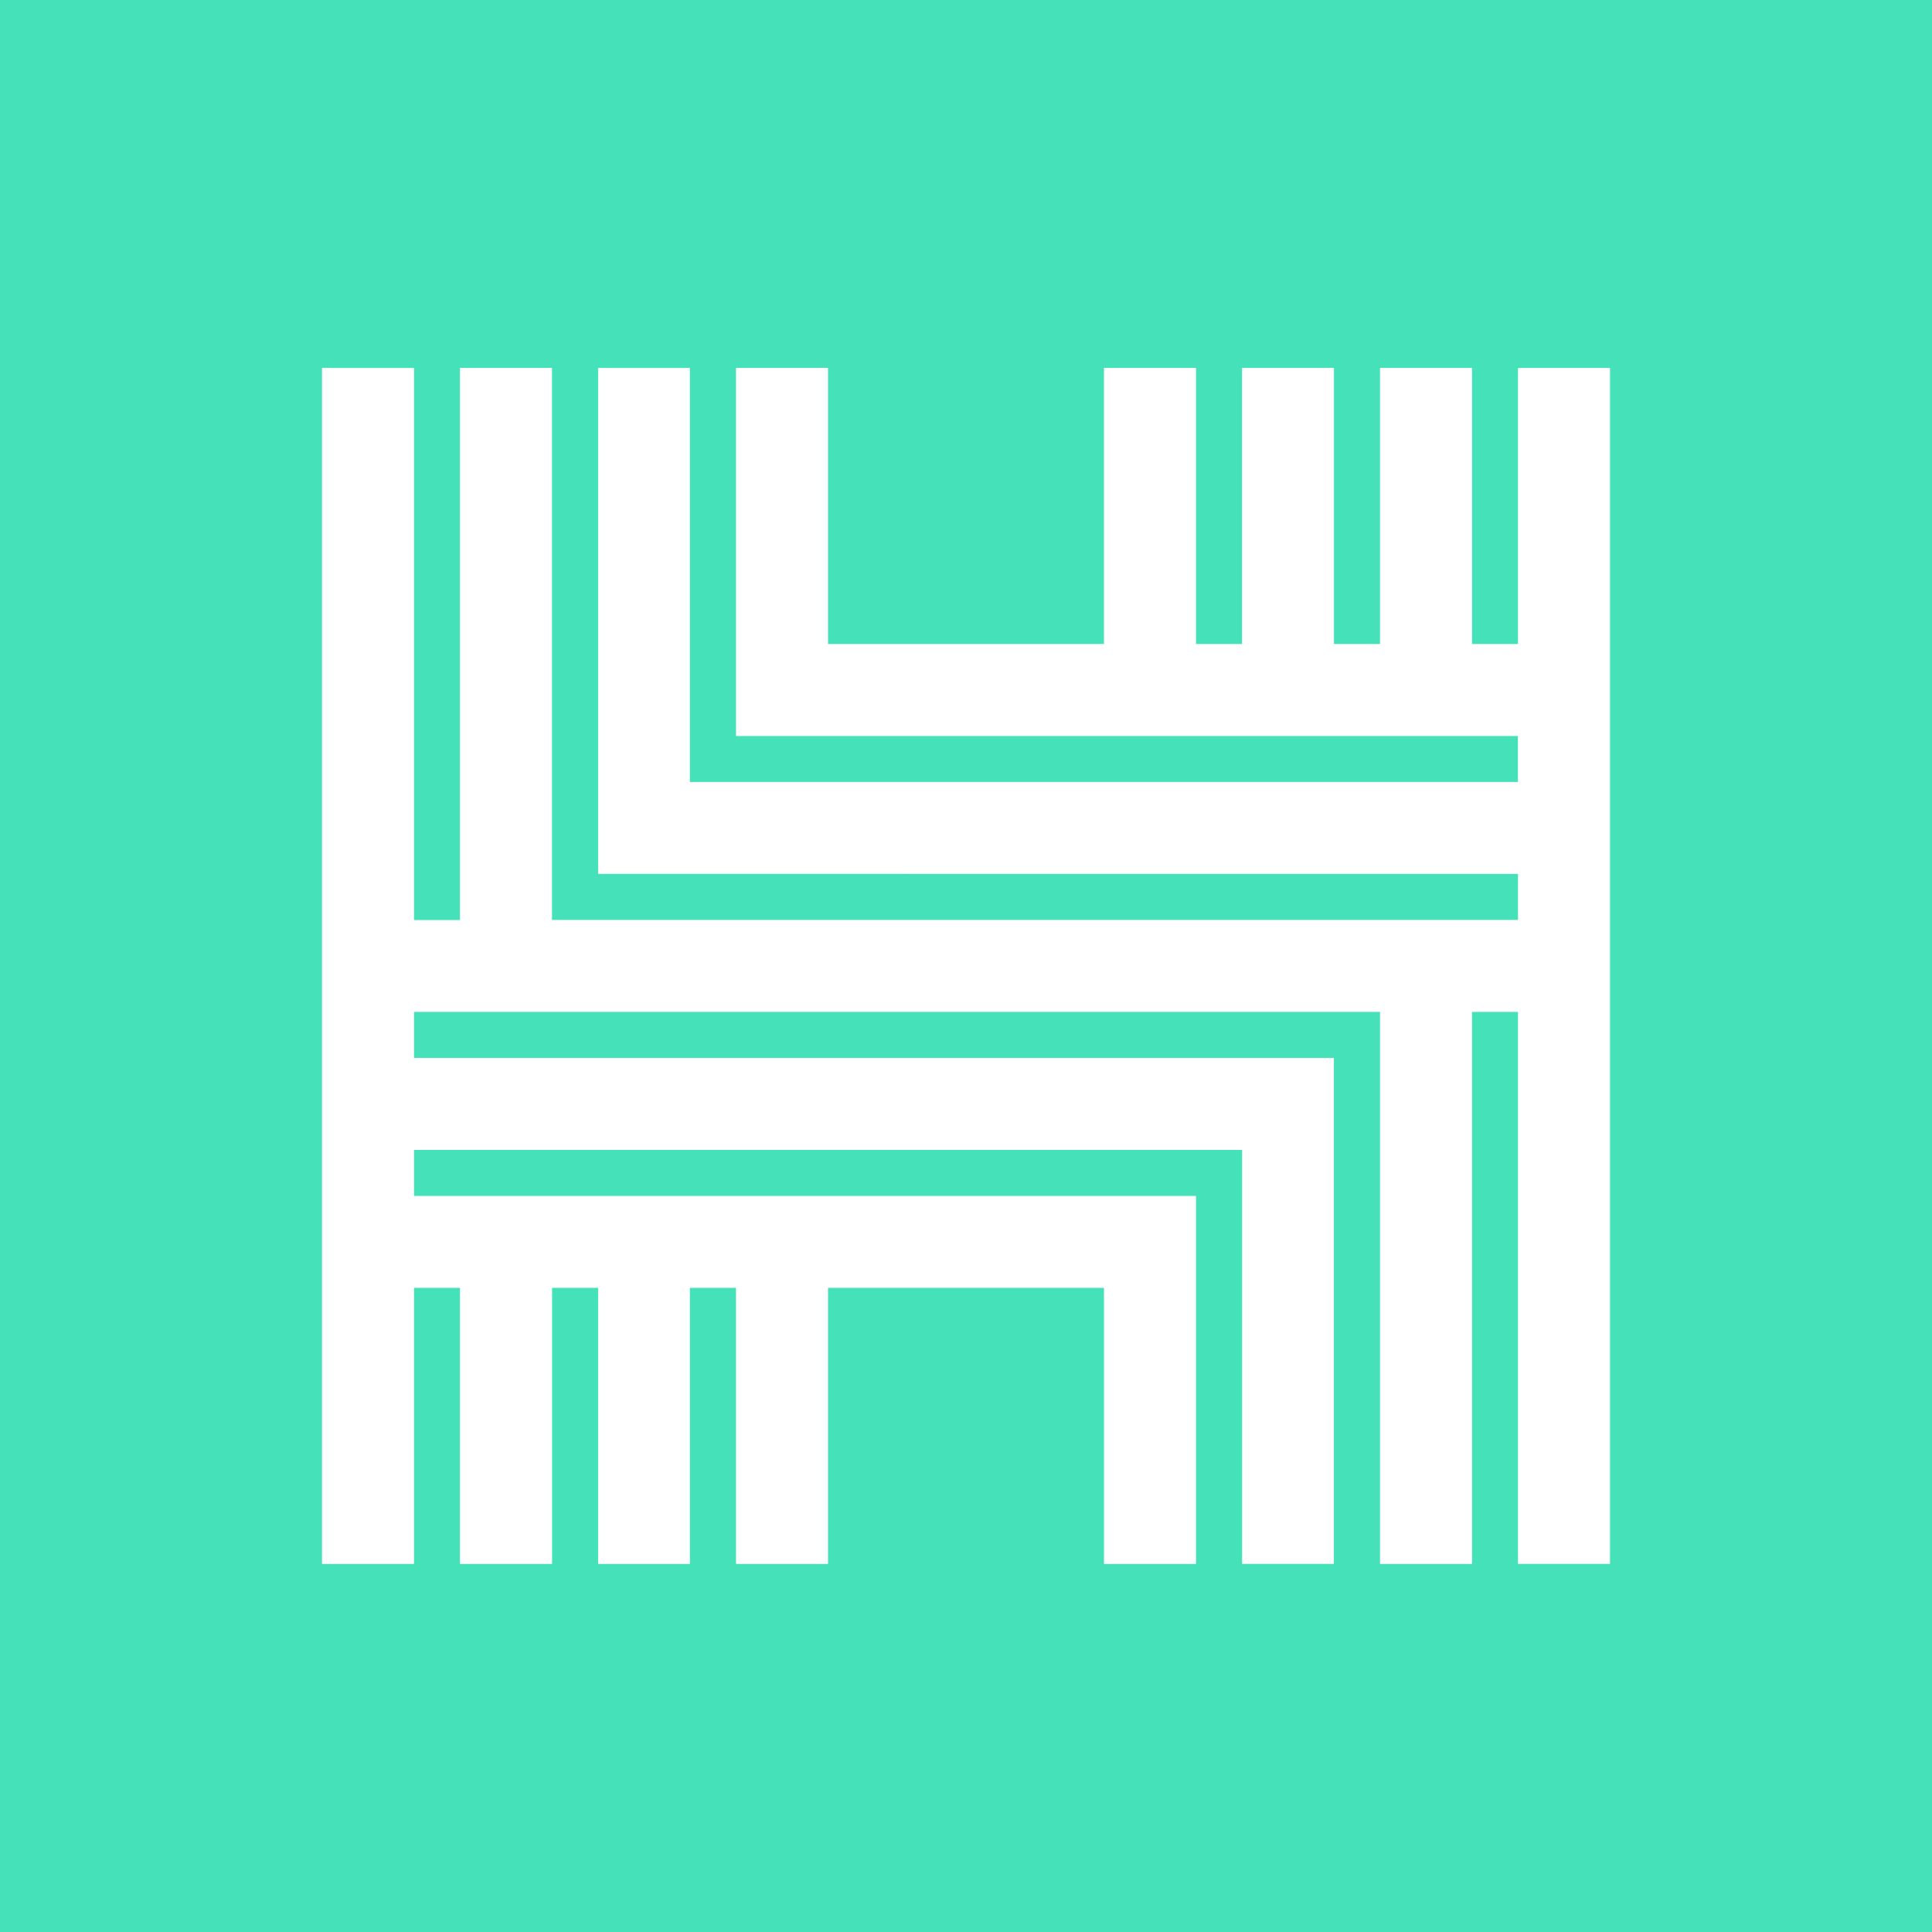 <svg xmlns="http://www.w3.org/2000/svg" width="24" height="24" fill="none" viewBox="0 0 24 24">
    <rect x="0" y="0" width="24" height="24" fill="#333333" stroke="none"/>
    <g clip-path="url(#HAI__a)">
        <path fill="#45E2BA" d="M24 0H0v24h24z"/>
        <path fill="#fff" d="M4 4.571h1.143v6.858h.571V4.57h1.143v6.858h12v-.572H7.43V4.571h1.14v5.143h10.286v-.571H9.143V4.57h1.143V8h3.428V4.57h1.143V8h.572V4.57h1.142V8h.572V4.57h1.143V8h.571V4.57H20v14.857h-1.143V12.57h-.571v6.858h-1.143V12.57h-12v.572H16.57v6.285h-1.14v-5.142H5.143v.571h9.714v4.572h-1.143v-3.43h-3.428v3.43H9.143v-3.43H8.57v3.43H7.43v-3.43h-.572v3.43H5.714v-3.43h-.571v3.43H4z"/>
    </g>
    <defs>
        <clipPath id="HAI__a">
            <path fill="#fff" d="M0 0h24v24H0z"/>
        </clipPath>
    </defs>
</svg>
